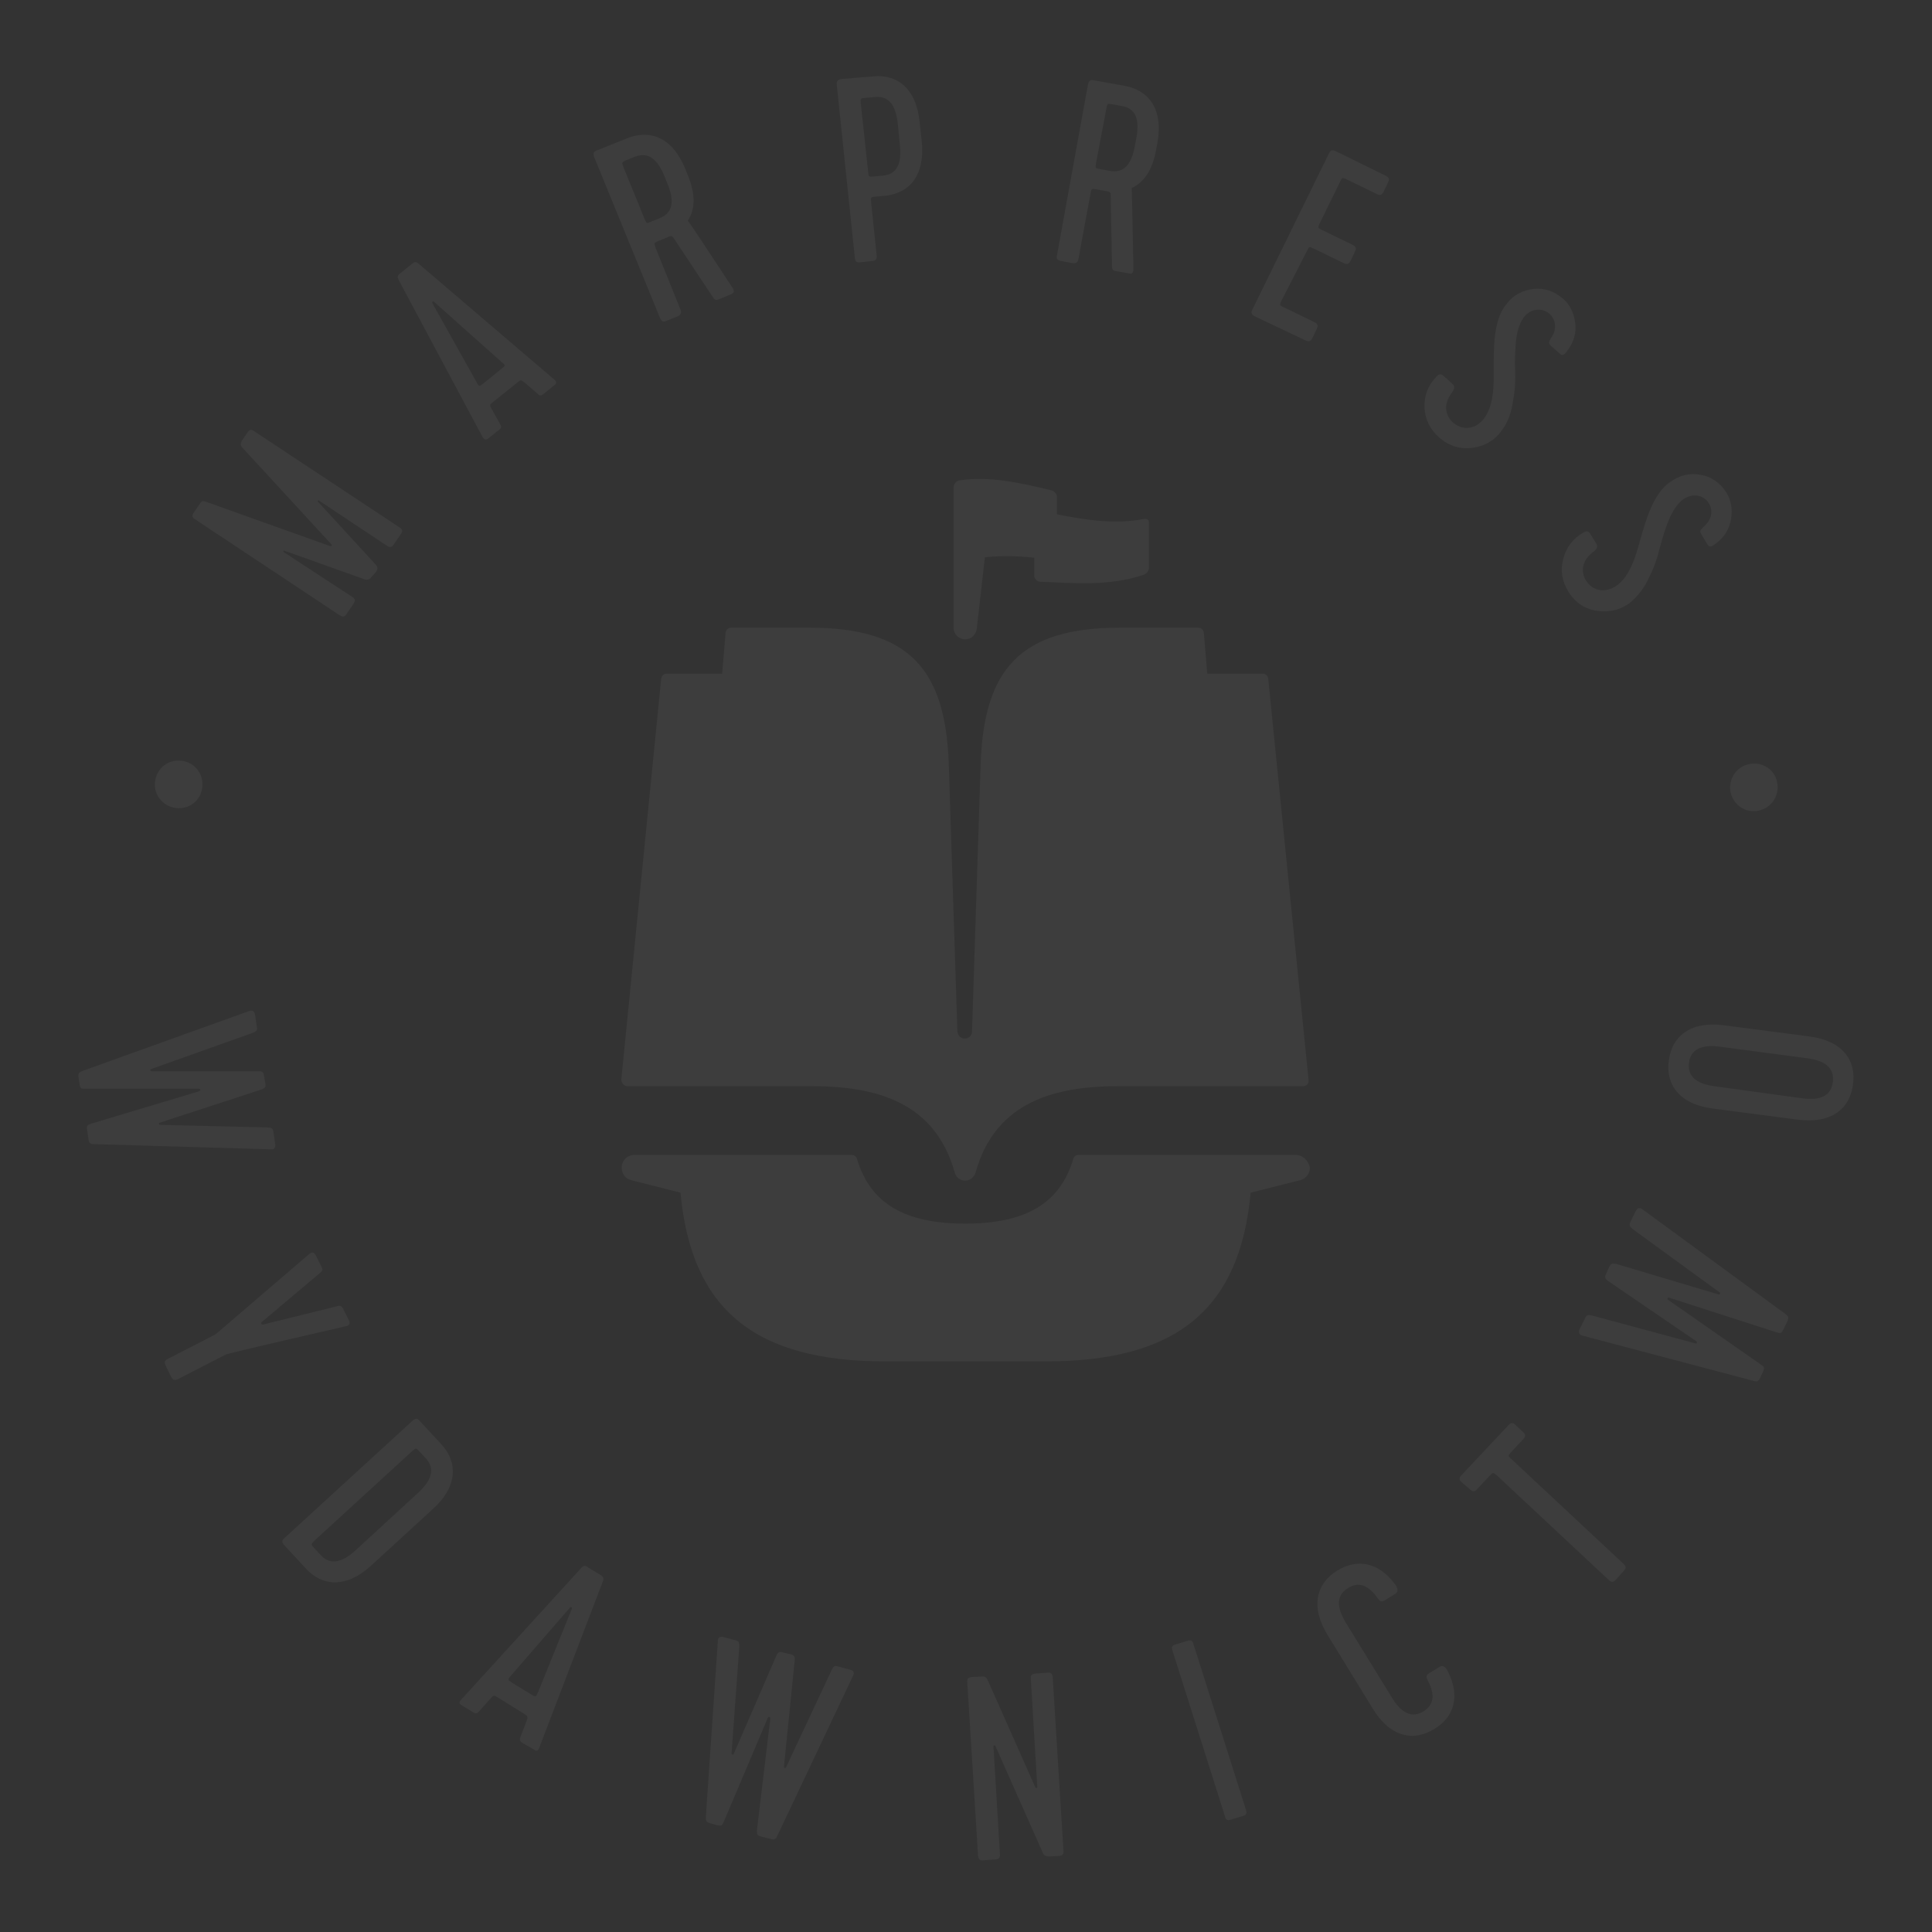<?xml version="1.0" encoding="utf-8"?>
<!-- Generator: Adobe Illustrator 22.0.1, SVG Export Plug-In . SVG Version: 6.00 Build 0)  -->
<svg version="1.1" id="Warstwa_1" xmlns="http://www.w3.org/2000/svg" xmlns:xlink="http://www.w3.org/1999/xlink" x="0px" y="0px"
	 viewBox="0 0 450 450" style="enable-background:new 0 0 450 450;" xml:space="preserve">
<rect x="0" y="0" width="450" height="450" fill="#333333" stroke="none"/>
<style type="text/css">
	.st0{opacity:5.000000e-02;}
	.st1{fill:#FFFFFF;}
	.st2{opacity:0;fill:#FFFFFF;}
</style>
<g class="st0">
	<g>
		<g>
			<g>
				<g>
					<path class="st1" d="M40.4,188.1c-3-0.7-4.9-3.6-4.2-6.6c0.7-3.1,3.6-4.9,6.7-4.2c3,0.7,4.8,3.6,4.1,6.7
						C46.4,186.9,43.5,188.8,40.4,188.1z"/>
					<path class="st1" d="M86.6,134.3c-0.4,0.6-0.9,0.8-1.5,0.7l-18.8-6.7c-0.2-0.1-0.3-0.1-0.3,0.1c0,0.1,0.1,0.1,0.1,0.2L82,139
						c0.8,0.5,0.8,0.9,0.3,1.7l-1.5,2.2c-0.5,0.8-0.9,0.9-1.7,0.4L45.5,121c-0.8-0.5-0.9-0.9-0.3-1.7l1.3-1.9
						c0.5-0.8,0.7-0.7,1.3-0.6l29.1,10.4c0.3,0.1,0.5-0.2,0.3-0.4l-20.9-22.7c-0.3-0.4-0.3-0.8,0-1.4l1.3-1.9
						c0.5-0.8,0.9-0.9,1.7-0.3l33.7,22.3c0.8,0.5,0.9,0.9,0.3,1.7l-1.5,2.2c-0.5,0.8-0.9,0.9-1.7,0.4l-15.8-10.5
						c-0.2-0.1-0.2-0.1-0.3,0.1c0,0.1,0,0.2,0.1,0.2l13.5,14.7c0.4,0.5,0.4,1,0,1.6L86.6,134.3z"/>
					<path class="st1" d="M126.8,91.6c-0.6,0.5-1,0.8-1.6,0.1l-2.9-2.5c-1-0.8-1-0.8-1.8-0.1l-5.6,4.5c-0.9,0.7-0.9,0.7-0.3,1.8
						l1.9,3.4c0.5,0.8,0.1,1.1-0.5,1.5l-2.1,1.7c-0.5,0.4-0.9,0.7-1.5-0.2L92.9,65.3c-0.4-0.8-0.4-1.1,0.4-1.7l2.6-2.1
						c0.8-0.6,1-0.6,1.7,0l31.5,26.9c0.7,0.6,0.5,1-0.2,1.5L126.8,91.6z M111,89c0.6,1.1,0.6,1.1,1.6,0.3l4.2-3.4c1-0.8,1-0.8,0-1.6
						l-15.7-14c-0.2-0.2-0.5,0-0.4,0.3L111,89z"/>
					<path class="st1" d="M146.1,32.2c5.2-2.1,10.5-0.3,13.5,7.1l0.6,1.5c1.8,4.3,1.8,7.9,0,10.6c0,0,0,0.1,0.1,0.1
						c1.5,2.1,4.9,7.3,10.3,15.5c0.5,0.7,0.4,1.2-0.2,1.5l-2.7,1.1c-0.7,0.3-1.1,0.5-1.6-0.3l-9.3-14c-0.2-0.3-0.5-0.4-0.9-0.2
						l-2.5,1c-1.1,0.5-1.1,0.5-0.7,1.6l5.8,14.4c0.3,0.7,0.1,1.3-0.7,1.6l-2.5,1c-0.9,0.4-1.2,0.2-1.6-0.7l-15.3-37.4
						c-0.3-0.8-0.2-1.3,0.7-1.6L146.1,32.2z M150.1,50.9c0.5,1.2,0.5,1.2,1.6,0.7l2-0.8c2.9-1.2,3.5-3.8,1.8-7.9l-0.8-2
						c-1.7-4.1-3.9-5.5-6.8-4.4l-2,0.8c-1.1,0.5-1.1,0.5-0.7,1.6L150.1,50.9z"/>
					<path class="st1" d="M203.3,17.8c5.6-0.6,10.1,2.7,10.9,10.6l0.5,4.6c0.8,7.9-2.9,12-8.5,12.6l-2.2,0.2
						c-1.2,0.1-1.2,0.1-1.1,1.3l1.3,12.4c0.1,0.8-0.3,1.3-1.1,1.3l-2.7,0.3c-1,0.1-1.2-0.2-1.3-1.1l-4.2-40.2
						c-0.1-0.9,0.2-1.3,1.1-1.4L203.3,17.8z M202.2,39.9c0.1,1.3,0.1,1.3,1.3,1.2l2.2-0.2c3.1-0.3,4.4-2.7,3.9-7.1l-0.5-5.1
						c-0.5-4.4-2.2-6.4-5.3-6.1l-2.2,0.2c-1.2,0.1-1.2,0.1-1.1,1.3L202.2,39.9z"/>
					<path class="st1" d="M262,20c5.5,1,9,5.4,7.6,13.2l-0.3,1.6c-0.8,4.6-2.7,7.6-5.7,9c0,0,0,0.1,0,0.2c0.1,2.6,0.2,8.8,0.4,18.6
						c0,0.9-0.3,1.3-1,1.1l-2.8-0.5c-0.7-0.1-1.2-0.2-1.2-1.1l-0.3-16.8c0-0.4-0.2-0.6-0.6-0.7l-2.7-0.5c-1.2-0.2-1.2-0.2-1.4,1
						l-2.8,15.2c-0.1,0.8-0.6,1.1-1.4,1l-2.6-0.5c-1-0.2-1.2-0.5-1-1.4l7.2-39.7c0.2-0.9,0.5-1.2,1.4-1L262,20z M255.3,37.9
						c-0.2,1.3-0.2,1.3,1,1.5l2.2,0.4c3.1,0.6,5-1.3,5.8-5.7l0.4-2.1c0.8-4.3-0.3-6.8-3.4-7.3l-2.2-0.4c-1.2-0.2-1.2-0.2-1.4,1
						L255.3,37.9z"/>
					<path class="st1" d="M292.3,73.7c-0.8-0.4-1-0.8-0.6-1.6l17.8-36.3c0.4-0.8,0.8-1,1.6-0.6l11.6,5.7c0.8,0.4,1,0.8,0.6,1.6
						l-1,2.1c-0.4,0.8-0.8,1-1.6,0.6l-7-3.4c-1.1-0.5-1.1-0.5-1.6,0.6l-4.7,9.6c-0.5,1.1-0.5,1.1,0.6,1.6l7,3.4
						c0.8,0.4,1,0.8,0.6,1.6l-1,2.1c-0.4,0.8-0.8,1-1.6,0.6l-7-3.4c-1.1-0.5-1.1-0.5-1.6,0.6L298.5,70c-0.5,1.1-0.5,1.1,0.6,1.6
						l7,3.4c0.8,0.4,1,0.8,0.6,1.6l-1,2.1c-0.4,0.8-0.8,1-1.6,0.6L292.3,73.7z"/>
					<path class="st1" d="M331.8,94.9c-0.1-2.8,0.8-5.1,2.7-7.1c0.7-0.8,1.1-0.8,1.9-0.1l1.9,1.7c0.6,0.5,0.5,1.1,0,1.9
						c-2.3,2.9-1.6,5.5,0.1,7.1c2.1,1.8,4.7,1.6,6.5-0.1c2.2-2,3-5.8,3-9.9c0.1-5.9-0.5-13.4,3-17.6c1.6-2.1,3.7-3.2,6.3-3.5
						c2.5-0.3,4.8,0.5,6.9,2.3c1.6,1.4,2.5,3.3,2.8,5.6c0.3,2.3-0.3,4.4-1.7,6.3c-1,1.4-1.3,1.5-2.2,0.6l-1.7-1.5
						c-0.7-0.6-0.6-0.9,0-1.9c1.4-2,1.1-4.3-0.4-5.6c-1.8-1.6-4.6-1.2-6.1,1c-0.9,1.3-1.4,3-1.7,5.3c-0.2,2.4-0.3,4.6-0.2,6.8
						c0.1,2.2,0,4.7-0.5,7.3c-0.4,2.7-1.2,4.9-2.5,6.6c-1.6,2.4-4,3.8-6.9,4.2c-2.9,0.4-5.5-0.4-7.8-2.4
						C333.1,100,331.9,97.7,331.8,94.9z"/>
					<path class="st1" d="M364.1,130.2c0.7-2.7,2.2-4.7,4.6-6.1c0.9-0.5,1.3-0.5,1.8,0.4l1.3,2.1c0.4,0.7,0.2,1.2-0.5,1.8
						c-3,2.1-3.1,4.9-1.9,6.8c1.5,2.4,4.1,2.8,6.3,1.7c2.7-1.3,4.5-4.8,5.6-8.6c1.7-5.6,3.2-13,7.8-16.1c2.1-1.5,4.5-2.1,7-1.6
						c2.5,0.4,4.5,1.8,6,4.1c1.1,1.8,1.5,3.9,1.1,6.2c-0.4,2.3-1.5,4.1-3.4,5.6c-1.4,1.1-1.7,1-2.3,0l-1.2-2c-0.5-0.8-0.3-1,0.5-1.8
						c1.9-1.6,2.3-3.8,1.2-5.5c-1.3-2.1-4.1-2.4-6.2-0.7c-1.2,1-2.2,2.5-3.1,4.6c-0.9,2.2-1.5,4.3-2.1,6.5c-0.5,2.2-1.3,4.5-2.5,6.9
						c-1.1,2.5-2.6,4.3-4.2,5.7c-2.2,1.8-4.9,2.5-7.8,2.1c-2.9-0.4-5.2-1.9-6.8-4.5C363.8,135.4,363.4,132.8,364.1,130.2z"/>
					<path class="st1" d="M407.3,178c3-0.7,6,1.1,6.6,4.1c0.7,3.1-1.2,6-4.2,6.7c-3,0.7-5.9-1.2-6.6-4.2
						C402.5,181.7,404.2,178.7,407.3,178z"/>
				</g>
				<g>
					<path class="st1" d="M19.9,253.6c-0.9,0-1.2,0.1-1.4-1.2l-0.2-1.4c-0.2-1,0.1-1.2,1-1.6l38.7-13.9c0.8-0.3,1.2,0,1.4,0.8
						l0.4,2.7c0.2,1,0,1.2-1,1.6L35.2,249c-0.3,0.1-0.2,0.5,0.1,0.5l24.8,0c1,0,1.3,0.2,1.4,1.1l0.3,1.7c0.2,0.9-0.1,1.2-1,1.5
						l-23.6,7.7c-0.3,0.1-0.2,0.5,0.1,0.5l25,0.6c1.1,0.1,1.3,0.2,1.4,1.2l0.4,2.7c0.1,0.8-0.2,1.3-1,1.2l-41.1-1.2
						c-1,0-1.3-0.2-1.4-1.2l-0.3-2c-0.2-1.2,0-1.2,1-1.6l25-7.5c0.5-0.2,0.5-0.6-0.1-0.6L19.9,253.6z"/>
					<path class="st1" d="M38.6,318.1c-0.4-0.8-0.3-1.2,0.5-1.6l11.1-5.7l21.8-18.7c0.6-0.5,1.1-0.5,1.5,0.2l1.3,2.6
						c0.5,0.9,0.4,1.1-0.5,1.8L61,307.9c-0.3,0.3-0.1,0.7,0.3,0.6l17-4.2c1-0.3,1.3-0.2,1.7,0.7l1.3,2.6c0.3,0.7,0.1,1.1-0.7,1.3
						c-18.3,4.2-27.6,6.4-28,6.6l-11.1,5.7c-0.8,0.4-1.2,0.3-1.7-0.6L38.6,318.1z"/>
					<path class="st1" d="M102.8,336.4c3.8,4.1,3.9,9.8-2,15.1l-14.4,13.2c-5.8,5.3-11.4,4.8-15.2,0.6l-5-5.4
						c-0.6-0.7-0.6-1.1,0.1-1.7l29.8-27.3c0.7-0.6,1.1-0.6,1.7,0.1L102.8,336.4z M73.3,358.8c-0.9,0.9-0.9,0.9-0.1,1.8l1.5,1.6
						c2.1,2.3,4.8,1.9,8-1l14.8-13.6c3.2-3,3.8-5.6,1.7-7.9l-1.5-1.6c-0.8-0.9-0.8-0.9-1.7-0.1L73.3,358.8z"/>
					<path class="st1" d="M121.9,406.1c-0.6-0.4-1-0.6-0.7-1.5l1.4-3.6c0.4-1.2,0.4-1.2-0.5-1.8l-6.1-3.8c-1-0.6-1-0.6-1.8,0.3
						l-2.6,2.9c-0.6,0.7-1,0.5-1.6,0.1l-2.3-1.4c-0.6-0.4-1-0.6-0.3-1.4l27.9-30.6c0.6-0.7,0.9-0.8,1.7-0.2l2.8,1.7
						c0.8,0.5,0.9,0.8,0.6,1.6l-14.8,38.7c-0.3,0.9-0.8,0.8-1.4,0.3L121.9,406.1z M119,390.3c-0.8,0.9-0.8,0.9,0.2,1.6l4.6,2.8
						c1,0.6,1,0.6,1.5-0.5l7.9-19.5c0.1-0.3-0.2-0.5-0.4-0.3L119,390.3z"/>
					<path class="st1" d="M168.6,424.3c-0.4,0.8-0.4,1.1-1.7,0.8l-1.4-0.4c-1-0.3-1.1-0.5-1.1-1.5l2.8-41c0-0.8,0.5-1.1,1.3-0.9
						l2.6,0.7c1,0.2,1.1,0.5,1.1,1.5l-1.8,24.9c0,0.3,0.4,0.4,0.5,0.1l9.9-22.8c0.4-0.9,0.7-1.1,1.6-0.8l1.7,0.4
						c0.9,0.2,1.1,0.5,1,1.5l-2.5,24.7c0,0.3,0.4,0.4,0.5,0.1l10.6-22.6c0.5-1,0.7-1.1,1.7-0.8l2.6,0.7c0.8,0.2,1.1,0.7,0.7,1.4
						l-17.6,37.2c-0.4,0.9-0.7,1.1-1.7,0.8l-2-0.5c-1.1-0.3-1.1-0.5-1.1-1.5l3.1-25.9c0.1-0.6-0.4-0.7-0.6-0.2L168.6,424.3z"/>
					<path class="st1" d="M244.3,432.4c-0.6,0-1.1-0.2-1.3-0.6l-11.1-25c-0.1-0.4-0.5-0.3-0.5,0l1.5,25c0.1,0.9-0.2,1.2-1.1,1.3
						l-2.7,0.2c-0.9,0.1-1.2-0.2-1.3-1.1l-2.5-40.3c-0.1-0.9,0.2-1.2,1.1-1.3l2.3-0.1c0.6-0.1,1.1,0.2,1.3,0.7l11.1,25
						c0.1,0.4,0.5,0.3,0.5,0l-1.5-25.1c-0.1-0.9,0.2-1.2,1.1-1.3l2.7-0.2c0.9-0.1,1.2,0.2,1.3,1.1l2.5,40.3c0.1,0.9-0.2,1.2-1.1,1.3
						L244.3,432.4z"/>
					<path class="st1" d="M290.2,421.5c0.3,0.9,0.1,1.3-0.8,1.5l-2.6,0.8c-0.9,0.3-1.3,0.1-1.5-0.8l-12.2-38.5
						c-0.3-0.9-0.1-1.3,0.8-1.5l2.6-0.8c0.9-0.3,1.3-0.1,1.5,0.8L290.2,421.5z"/>
					<path class="st1" d="M324.2,395.4c2.3,3.8,4.8,4.8,7.4,3.2c2.3-1.5,2.7-3.7,1.1-6.9c-0.6-1.1-0.6-1.5,0.2-2l2.3-1.4
						c0.8-0.5,1.4-0.2,2,0.9c3.1,6.1,1.3,10.9-3.1,13.5c-4.8,3-10.3,2-14.4-4.8l-10.5-17.1c-4.1-6.7-2.5-12.1,2.3-15
						c4.4-2.7,9.5-2.2,13.5,3.3c0.7,1,0.7,1.7-0.1,2.2l-2.3,1.4c-0.8,0.5-1.2,0.4-1.9-0.7c-2.1-2.9-4.4-3.6-6.7-2.1
						c-2.7,1.6-2.8,4.3-0.5,8.1L324.2,395.4z"/>
					<path class="st1" d="M340.5,345.3c-0.7-0.6-0.7-1.1-0.1-1.7l10.9-11.6c0.6-0.7,1.1-0.7,1.7-0.1l1.7,1.6
						c0.7,0.6,0.7,1.1,0.1,1.7l-2.8,3c-0.8,0.9-0.8,0.9,0.1,1.7l26,24.3c0.7,0.6,0.7,1.1,0.1,1.7l-1.8,2c-0.6,0.7-1.1,0.7-1.7,0.1
						l-26-24.3c-0.9-0.8-0.9-0.8-1.7,0l-2.9,3.1c-0.6,0.7-1.1,0.7-1.7,0.1L340.5,345.3z"/>
					<path class="st1" d="M410.1,317.8c0.8,0.6,1,0.6,0.5,1.8l-0.6,1.3c-0.5,0.9-0.7,1-1.7,0.7l-39.7-10.5c-0.8-0.2-1-0.7-0.7-1.5
						l1.2-2.4c0.4-0.9,0.7-1,1.7-0.8l24.1,6.5c0.3,0.1,0.5-0.3,0.2-0.5l-20.5-14c-0.8-0.6-0.9-0.9-0.5-1.7l0.7-1.6
						c0.4-0.8,0.7-0.9,1.7-0.7l23.8,7.1c0.3,0.1,0.5-0.3,0.2-0.5l-20.2-14.7c-0.8-0.7-0.9-0.9-0.5-1.8l1.2-2.4
						c0.4-0.8,0.9-0.9,1.6-0.4l33.2,24.3c0.8,0.6,0.9,0.9,0.5,1.8l-0.9,1.8c-0.5,1.1-0.7,1-1.7,0.7l-24.8-8
						c-0.5-0.2-0.7,0.3-0.3,0.5L410.1,317.8z"/>
					<path class="st1" d="M421.4,241.4c7.8,1,11,5.6,10.2,11.2c-0.7,5.6-5,9.2-12.8,8.2l-19.9-2.6c-7.8-1-11-5.7-10.2-11.2
						c0.7-5.6,5-9.2,12.8-8.2L421.4,241.4z M419.7,255.8c4.4,0.6,6.8-0.6,7.2-3.8c0.4-3.1-1.6-4.9-5.9-5.5l-20.4-2.7
						c-4.4-0.6-6.8,0.7-7.2,3.7c-0.4,3.1,1.6,4.9,5.9,5.5L419.7,255.8z"/>
				</g>
				<path class="st2" d="M225,0c30.4,0,59.8,5.9,87.6,17.7c26.8,11.3,50.9,27.6,71.5,48.2c20.7,20.7,36.9,44.7,48.2,71.5
					c11.7,27.7,17.7,57.2,17.7,87.6c0,30.4-5.9,59.8-17.7,87.6c-11.3,26.8-27.6,50.8-48.2,71.5c-20.7,20.7-44.7,36.9-71.5,48.2
					C284.8,444.1,255.4,450,225,450c-30.4,0-59.8-6-87.6-17.7c-26.8-11.3-50.9-27.6-71.5-48.2c-20.7-20.7-36.9-44.7-48.2-71.5
					C5.9,284.8,0,255.4,0,225c0-30.4,5.9-59.8,17.7-87.6C29,110.6,45.2,86.6,65.9,65.9c20.7-20.7,44.7-36.9,71.5-48.2
					C165.2,5.9,194.6,0,225,0"/>
				<g>
					<path class="st1" d="M146.1,253l43.3,0c18.6,0,29.1,6.3,33,20.2c0.3,1.1,1.3,1.8,2.4,1.8h0c1.1,0,2.1-0.8,2.4-1.8
						c3.9-13.9,14.4-20.2,33-20.2l43.3,0c0.8,0,1.4-0.6,1.3-1.4l-9.4-93.5c-0.1-0.7-0.6-1.2-1.3-1.2h-12.9l-0.8-9.5
						c-0.1-0.7-0.6-1.2-1.3-1.2h-18.3c-23.2,0-31.7,9.7-32.4,32l-2,62.1h0c0,0.9-0.8,1.6-1.7,1.6c-0.9,0-1.6-0.7-1.7-1.6h0l-2-62.1
						c-0.7-22.3-9.2-32-32.4-32h-18.3c-0.7,0-1.2,0.5-1.3,1.2l-0.8,9.5h-12.9c-0.7,0-1.2,0.5-1.3,1.2l-9.3,93.5
						C144.8,252.3,145.4,253,146.1,253z"/>
					<path class="st1" d="M301.8,269l-50.6,0c-0.6,0-1.1,0.4-1.2,0.9c-3.1,10.4-11.1,15.1-25.2,15.1h0c-14.1,0-22.1-4.7-25.2-15.1
						c-0.2-0.6-0.7-0.9-1.2-0.9h-50.6c-1.7,0-3,1.3-3,3c0,1.4,0.9,2.6,2.3,2.9l11.4,2.9c2.5,27.2,17.3,39.3,47.7,39.3h37.4
						c30.3,0,45.2-12,47.7-39.3l11.5-2.9c1.3-0.3,2.3-1.5,2.3-2.9C304.8,270.4,303.5,269,301.8,269z"/>
					<path class="st1" d="M224.8,148.9c1.4,0,2.5-1,2.7-2.4l1.9-16.7c3.8-0.4,7.7-0.3,11.5,0.1c0,1.4,0,2.8,0,4.2
						c0,0.7,0.6,1.3,1.3,1.4c8,0.3,16.1,1.1,24.1-1.6c0.7-0.2,1.3-0.9,1.3-1.5c0-3.6,0-7.2,0-10.8c0-0.6-0.6-0.9-1.3-0.7
						c-6.7,1.3-13.4,0.2-20.1-1.1c0-1.3,0-2.7,0-4c0-0.7-0.6-1.4-1.3-1.6c-7.2-1.7-14.3-3.4-21.5-2.3c-0.7,0.1-1.3,0.9-1.3,1.7
						c0,4.2,0,8.3,0,12.5l0,0v20.1C222.1,147.7,223.3,148.9,224.8,148.9z"/>
				</g>
			</g>
		</g>
	</g>
</g>
</svg>
